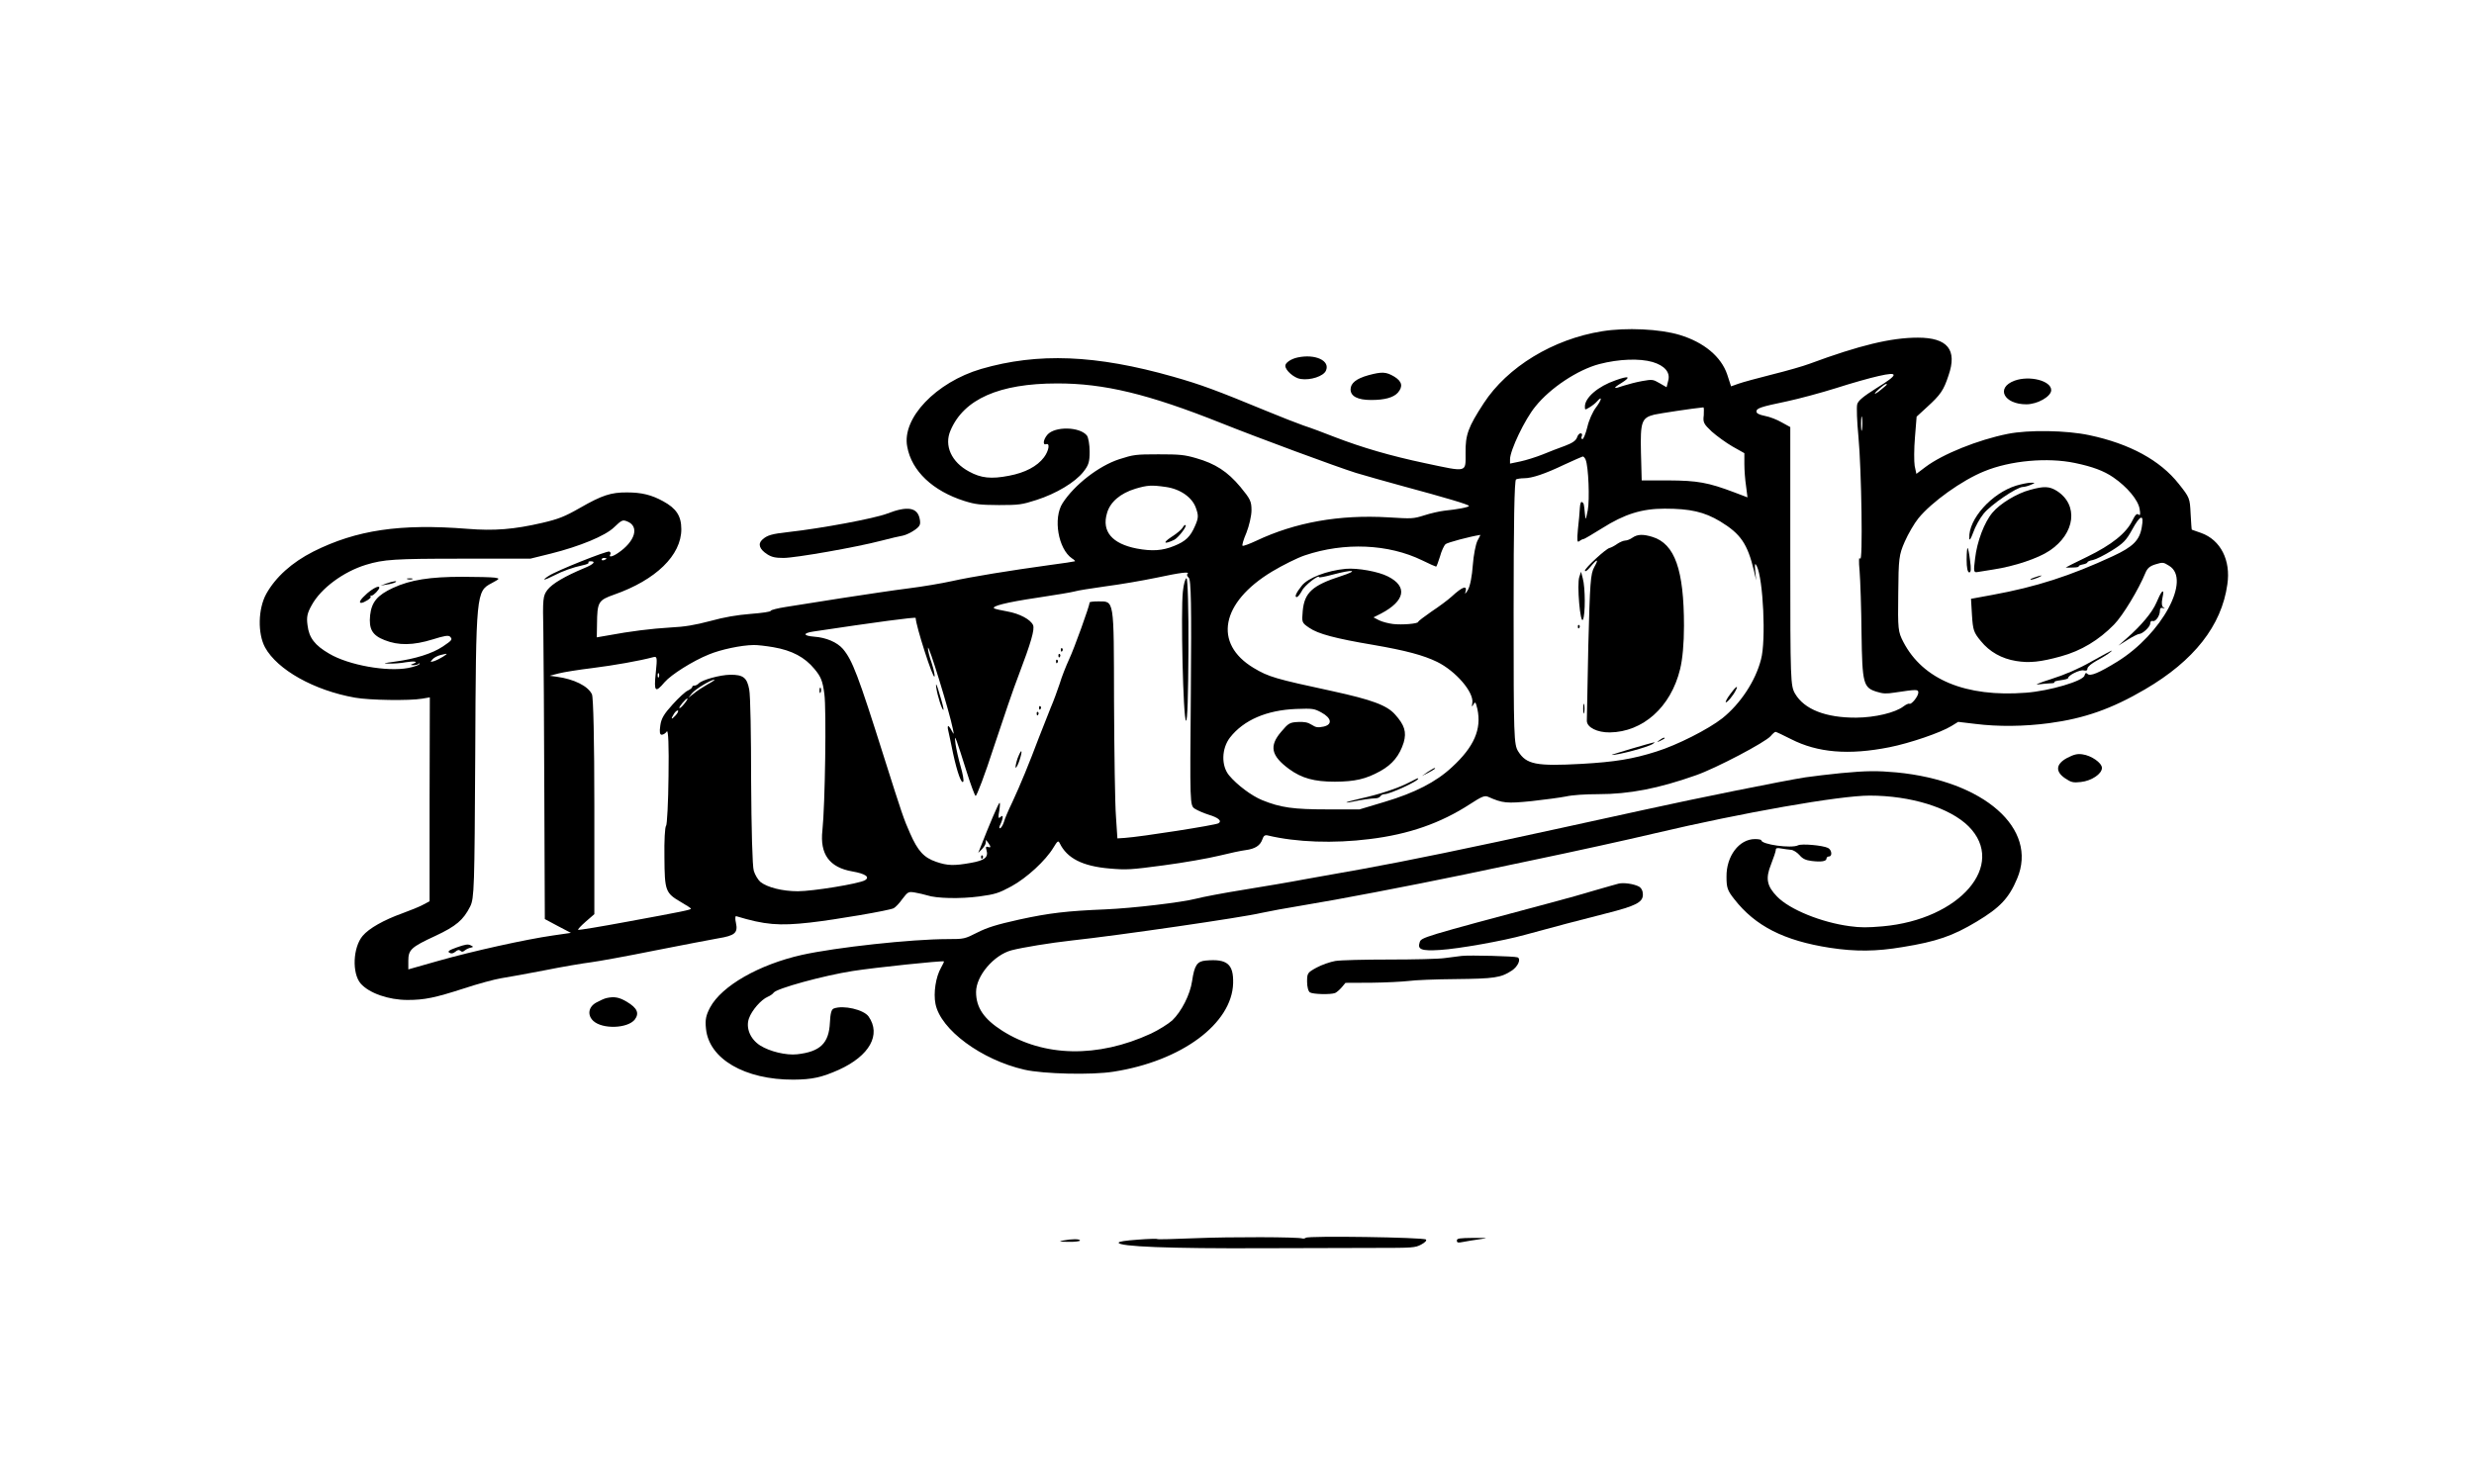 <?xml version="1.0" encoding="UTF-8"?>
<svg xmlns="http://www.w3.org/2000/svg" xmlns:xlink="http://www.w3.org/1999/xlink" width="250px" height="150px" viewBox="0 0 250 150" version="1.1">
<g id="surface1">
<path style=" stroke:none;fill-rule:nonzero;fill:rgb(0%,0%,0%);fill-opacity:1;" d="M 161.891 33.484 C 156.934 34.277 152.32 37.09 149.926 40.766 C 148.363 43.168 148.07 43.945 148.098 45.805 C 148.098 47.797 148.34 47.738 143.996 46.816 C 140.527 46.082 137.672 45.25 134.887 44.18 C 133.812 43.754 132.398 43.227 131.715 43.008 C 131.055 42.773 129.395 42.129 128.051 41.57 C 122.875 39.434 121.363 38.875 118.531 38.07 C 110.742 35.859 104.883 35.625 99.145 37.293 C 94.582 38.641 91.113 42.273 91.676 45.145 C 92.113 47.605 94.262 49.629 97.461 50.641 C 98.586 50.992 99.023 51.035 100.953 51.051 C 103.004 51.051 103.273 51.004 104.738 50.535 C 106.715 49.906 108.645 48.75 109.473 47.695 C 110.012 47.02 110.109 46.684 110.109 45.645 C 110.109 44.957 109.984 44.238 109.84 44.031 C 109.133 43.125 106.594 43.066 105.836 43.945 C 105.422 44.43 105.348 45.027 105.715 44.898 C 106.129 44.75 105.98 45.586 105.492 46.23 C 104.809 47.137 103.59 47.781 101.953 48.09 C 100.148 48.441 99.121 48.324 97.926 47.664 C 96.145 46.715 95.387 45.043 96.047 43.52 C 97.387 40.34 100.977 38.758 106.812 38.758 C 111.574 38.746 116.039 39.828 123.391 42.758 C 127.199 44.281 135.059 47.184 137.012 47.797 C 137.988 48.09 140.113 48.691 141.723 49.129 C 146.117 50.316 148.438 51.004 148.438 51.137 C 148.438 51.27 147.266 51.488 145.949 51.621 C 145.461 51.68 144.555 51.883 143.922 52.09 C 142.797 52.441 142.699 52.441 140.285 52.293 C 135.352 52 130.883 52.793 126.93 54.668 C 126.246 54.988 125.637 55.211 125.562 55.164 C 125.488 55.121 125.66 54.52 125.953 53.848 C 126.223 53.16 126.465 52.148 126.465 51.578 C 126.465 50.668 126.344 50.434 125.344 49.219 C 124.047 47.664 122.805 46.859 120.852 46.305 C 119.68 45.965 119.191 45.922 117.066 45.922 C 114.746 45.922 114.551 45.953 113.086 46.422 C 111.035 47.094 108.57 49 107.375 50.859 C 106.398 52.383 106.934 55.488 108.324 56.441 C 108.547 56.57 108.668 56.719 108.617 56.734 C 108.57 56.762 107.422 56.938 106.078 57.113 C 102.125 57.656 98.145 58.301 96.191 58.738 C 95.191 58.961 93.215 59.297 91.797 59.473 C 90.383 59.648 87.379 60.102 85.082 60.453 C 82.812 60.82 80.25 61.215 79.418 61.348 C 78.566 61.48 77.883 61.656 77.883 61.742 C 77.883 61.832 77.027 61.961 75.855 62.051 C 74.438 62.168 73.219 62.371 71.777 62.77 C 70.215 63.18 69.215 63.355 67.75 63.426 C 65.797 63.543 63.672 63.809 61.477 64.219 L 60.305 64.422 L 60.328 63.09 C 60.352 60.848 60.449 60.672 62.062 60.102 C 66.285 58.621 68.848 56.117 68.848 53.496 C 68.848 52.148 68.336 51.387 67.016 50.668 C 65.844 50.023 64.844 49.773 63.355 49.773 C 61.742 49.762 60.84 50.055 58.594 51.344 C 57.055 52.223 56.422 52.469 54.785 52.852 C 51.93 53.512 49.953 53.672 47.242 53.453 C 40.43 52.91 36.012 53.57 31.664 55.75 C 29.492 56.852 27.855 58.328 26.906 60.027 C 26.074 61.539 26.027 64.027 26.781 65.434 C 28.027 67.703 31.738 69.785 35.863 70.516 C 37.328 70.781 41.383 70.84 42.652 70.621 L 43.434 70.488 L 43.41 80.785 L 43.41 91.098 L 42.75 91.449 C 42.406 91.641 41.43 92.035 40.625 92.328 C 38.793 92.988 37.281 93.836 36.645 94.598 C 35.668 95.758 35.547 98.363 36.449 99.418 C 37.305 100.387 39.258 101.074 41.188 101.074 C 42.895 101.074 43.945 100.855 46.852 99.918 C 48.266 99.449 50 98.98 50.66 98.875 C 51.344 98.773 53.32 98.406 55.078 98.07 C 56.812 97.719 58.91 97.367 59.719 97.266 C 60.5 97.164 63.402 96.637 66.164 96.078 C 68.922 95.535 71.801 94.98 72.559 94.848 C 74.27 94.57 74.586 94.293 74.367 93.281 C 74.27 92.871 74.293 92.578 74.391 92.605 C 77.297 93.484 78.711 93.602 81.859 93.25 C 84.449 92.957 89.844 92.035 90.309 91.801 C 90.48 91.715 90.895 91.289 91.188 90.863 C 91.75 90.133 91.797 90.102 92.48 90.219 C 92.871 90.293 93.41 90.41 93.676 90.496 C 94.629 90.82 97.07 90.863 98.949 90.613 C 100.562 90.395 100.93 90.277 102.199 89.59 C 103.762 88.738 105.664 86.98 106.445 85.68 C 106.859 85.004 106.934 84.93 107.082 85.223 C 107.812 86.746 109.375 87.555 112.133 87.789 C 113.844 87.934 114.211 87.918 117.602 87.465 C 119.582 87.203 122.094 86.762 123.168 86.5 C 124.242 86.234 125.465 85.973 125.879 85.926 C 126.832 85.797 127.344 85.473 127.562 84.844 C 127.688 84.461 127.832 84.375 128.125 84.449 C 131.008 85.137 134.766 85.27 138.402 84.812 C 142.359 84.332 145.582 83.203 148.535 81.285 C 149.73 80.508 150.023 80.391 150.367 80.535 C 151.855 81.195 152.246 81.227 154.762 80.977 C 156.078 80.828 157.641 80.625 158.227 80.508 C 158.887 80.359 160.18 80.273 161.5 80.273 C 164.648 80.273 167.578 79.703 171.363 78.367 C 173.391 77.664 178.418 75.016 178.93 74.398 C 179.125 74.164 179.348 73.973 179.418 73.973 C 179.492 73.973 180.199 74.312 180.98 74.707 C 183.668 76.082 186.816 76.348 190.941 75.527 C 192.992 75.117 196.094 74.062 197.191 73.387 L 197.875 72.965 L 199.586 73.168 C 201.906 73.461 204.543 73.434 207.082 73.094 C 210.598 72.625 213.379 71.66 216.773 69.668 C 221.703 66.781 224.488 63.25 225.074 59.078 C 225.441 56.629 224.391 54.578 222.438 53.875 C 221.949 53.699 221.535 53.555 221.484 53.539 C 221.461 53.523 221.41 52.793 221.363 51.914 C 221.289 50.359 221.266 50.289 220.168 48.91 C 218.285 46.523 215.211 44.852 211.133 43.988 C 208.812 43.492 204.98 43.434 202.883 43.855 C 199.879 44.457 196.312 45.895 194.582 47.195 L 193.652 47.898 L 193.48 47.094 C 193.41 46.656 193.41 45.352 193.508 44.207 L 193.676 42.113 L 194.727 41.148 C 196.094 39.902 196.41 39.449 196.898 37.953 C 197.805 35.348 196.801 34.129 193.801 34.129 C 191.09 34.129 187.891 34.906 182.863 36.766 C 182.25 37 180.566 37.484 179.078 37.852 C 177.613 38.219 176.074 38.641 175.66 38.789 L 174.926 39.051 L 174.535 37.852 C 173.926 36.051 172.191 34.598 169.727 33.852 C 167.727 33.25 164.332 33.09 161.891 33.484 Z M 166.992 36.59 C 168.215 36.957 168.801 37.633 168.578 38.465 L 168.41 39.141 L 167.699 38.73 C 167.043 38.348 166.969 38.336 165.969 38.512 C 165.383 38.613 164.551 38.832 164.086 38.98 C 163.012 39.359 162.914 39.273 163.867 38.699 C 164.867 38.07 164.602 37.953 163.258 38.438 C 161.477 39.051 160.156 40.195 160.156 41.09 C 160.156 41.453 160.156 41.453 160.621 41.176 C 160.891 41.016 161.23 40.75 161.379 40.574 C 161.938 39.945 161.867 40.398 161.281 41.176 C 160.938 41.617 160.547 42.508 160.402 43.168 C 160.23 43.844 160.012 44.383 159.914 44.383 C 159.789 44.383 159.766 44.254 159.84 44.09 C 159.914 43.93 159.863 43.797 159.719 43.797 C 159.594 43.797 159.426 43.988 159.352 44.238 C 159.23 44.547 158.887 44.781 158.156 45.059 C 157.57 45.262 156.566 45.66 155.883 45.938 C 155.227 46.199 154.199 46.523 153.637 46.641 L 152.59 46.859 L 152.59 46.422 C 152.59 45.527 154.078 42.391 155.152 41.09 C 156.664 39.199 159.449 37.367 161.621 36.797 C 163.598 36.285 165.676 36.211 166.992 36.59 Z M 189.625 39.227 C 188.305 40.062 187.77 40.488 187.672 40.867 C 187.598 41.148 187.648 42.598 187.793 44.09 C 188.109 47.43 188.258 57.086 187.965 56.469 C 187.844 56.207 187.816 56.703 187.914 57.715 C 187.988 58.637 188.086 61.48 188.109 64.012 C 188.184 69.125 188.281 69.508 189.672 69.93 C 190.285 70.121 190.602 70.137 191.457 70.004 C 193.703 69.668 193.848 69.668 193.848 70.004 C 193.848 70.387 193.141 71.25 192.945 71.133 C 192.871 71.09 192.602 71.207 192.336 71.41 C 191.504 72.039 189.477 72.523 187.574 72.539 C 184.496 72.555 182.324 71.703 181.398 70.121 C 180.934 69.316 180.91 68.906 180.91 56.234 L 180.91 43.168 L 180.055 42.699 C 179.59 42.422 178.832 42.129 178.344 42.039 C 177.758 41.922 177.492 41.777 177.492 41.602 C 177.492 41.266 177.855 41.133 180.59 40.562 C 181.762 40.312 184.008 39.711 185.547 39.227 C 187.086 38.73 189.016 38.188 189.82 38.012 C 191.918 37.527 191.871 37.852 189.625 39.227 Z M 190.676 38.863 C 190.676 38.891 190.406 39.125 190.062 39.402 C 189.723 39.684 189.453 39.844 189.453 39.785 C 189.453 39.652 190.406 38.816 190.578 38.816 C 190.625 38.816 190.676 38.832 190.676 38.863 Z M 172.168 41.969 C 172.07 42.699 172.168 42.859 172.973 43.621 C 173.488 44.078 174.438 44.766 175.074 45.133 L 176.27 45.805 L 176.27 46.902 C 176.27 47.504 176.344 48.516 176.441 49.129 L 176.586 50.273 L 175.27 49.773 C 172.609 48.766 171.535 48.574 168.578 48.559 L 165.895 48.559 L 165.82 45.73 C 165.746 42.625 165.895 42.23 167.164 41.91 C 167.676 41.793 171.047 41.277 172.121 41.176 C 172.191 41.16 172.191 41.527 172.168 41.969 Z M 188.16 43.387 C 188.109 43.738 188.062 43.492 188.062 42.848 C 188.062 42.203 188.109 41.922 188.16 42.215 C 188.207 42.523 188.207 43.051 188.16 43.387 Z M 160.23 46.465 C 160.523 47.168 160.645 50.508 160.449 51.562 C 160.23 52.617 160.23 52.633 160.156 51.93 C 160.059 50.887 160.059 50.859 159.84 50.742 C 159.742 50.684 159.668 50.961 159.645 51.355 C 159.621 51.754 159.547 52.719 159.449 53.512 C 159.352 54.566 159.375 54.887 159.57 54.711 C 159.719 54.594 159.914 54.492 160.012 54.492 C 160.082 54.492 160.938 53.992 161.891 53.395 C 164.16 51.957 165.918 51.414 168.215 51.414 C 170.801 51.414 172.219 51.738 173.828 52.703 C 175.902 53.965 176.586 54.961 177.246 57.715 L 177.465 58.668 L 177.367 57.715 C 177.297 56.969 177.344 56.863 177.516 57.203 C 178.176 58.477 178.469 64.773 177.953 66.648 C 177.395 68.848 175.855 71.148 174.047 72.598 C 172.633 73.711 169.484 75.309 167.383 75.965 C 164.992 76.727 163.16 77.02 159.816 77.211 C 155.227 77.461 154.25 77.27 153.418 75.953 C 152.98 75.25 152.953 74.574 152.953 61.891 C 152.953 52.953 153.027 48.531 153.199 48.457 C 153.32 48.398 153.688 48.34 154.004 48.34 C 154.809 48.34 156.129 47.898 158.082 46.961 C 159.035 46.523 159.863 46.156 159.938 46.141 C 160.035 46.141 160.156 46.289 160.23 46.465 Z M 209.691 46.801 C 211.449 47.168 212.598 47.594 213.551 48.25 C 214.941 49.203 216.066 50.535 216.211 51.445 C 216.309 51.973 216.262 52.164 216.113 52.016 C 215.941 51.871 215.773 52.016 215.48 52.617 C 214.867 53.891 213.379 55.078 210.914 56.277 C 209.719 56.852 208.742 57.348 208.742 57.363 C 208.742 57.379 209.059 57.379 209.449 57.363 C 209.84 57.363 210.109 57.305 210.059 57.246 C 210.012 57.203 210.18 57.113 210.449 57.055 C 210.719 57.012 210.938 56.91 210.938 56.836 C 210.938 56.762 211.184 56.66 211.5 56.602 C 211.793 56.543 212.648 56.117 213.402 55.648 C 214.574 54.918 214.867 54.609 215.453 53.539 C 216.285 52.016 216.676 51.914 216.43 53.277 C 216.211 54.609 215.551 55.27 213.5 56.219 C 209.23 58.199 205.762 59.324 201.32 60.133 L 199.172 60.527 L 199.27 62.184 C 199.367 63.676 199.438 63.926 200.172 64.805 C 201.051 65.887 202.27 66.578 203.734 66.812 C 205.055 67.031 206.203 66.914 208.254 66.344 C 210.305 65.785 212.086 64.703 213.625 63.133 C 214.527 62.211 216.113 59.574 216.797 57.906 C 216.992 57.438 217.238 57.215 217.824 57.039 C 218.555 56.82 218.605 56.82 219.191 57.188 C 221.461 58.551 218.457 64.086 213.965 66.871 C 212.086 68.027 211.207 68.395 210.938 68.113 C 210.793 67.969 210.719 68.012 210.645 68.277 C 210.523 68.832 207.105 69.844 204.711 70.02 C 198.633 70.488 194.312 68.688 192.336 64.891 C 191.797 63.852 191.773 63.602 191.82 59.984 C 191.848 56.441 191.895 56.074 192.48 54.742 C 192.824 53.965 193.434 52.91 193.848 52.398 C 195.191 50.742 198.266 48.543 200.512 47.637 C 203.148 46.551 206.91 46.215 209.691 46.801 Z M 117.797 49.219 C 119.262 49.422 120.484 50.273 120.852 51.355 C 121.117 52.105 121.117 52.352 120.754 53.172 C 120.289 54.242 119.824 54.711 118.652 55.18 C 117.48 55.664 116.43 55.738 114.867 55.445 C 112.379 54.961 111.305 53.715 111.867 51.855 C 112.184 50.742 113.207 49.863 114.746 49.395 C 115.941 49.043 116.359 49.012 117.797 49.219 Z M 63.379 52.703 C 64.648 53.203 64.184 54.742 62.426 55.914 C 61.867 56.293 61.477 56.352 61.672 56.043 C 61.742 55.926 61.695 55.809 61.574 55.75 C 61.305 55.664 56.25 57.672 55.445 58.211 C 54.664 58.711 54.957 58.695 55.957 58.184 C 56.859 57.715 57.887 57.348 58.91 57.129 C 59.301 57.055 59.547 56.922 59.473 56.863 C 59.398 56.793 59.496 56.734 59.691 56.734 C 60.254 56.734 59.984 57.039 59.082 57.406 C 57.082 58.242 55.812 58.988 55.324 59.617 C 54.859 60.234 54.836 60.512 54.906 63.867 C 54.934 65.844 54.98 73.184 55.004 80.184 L 55.055 92.898 L 56.371 93.602 L 57.691 94.293 L 55.883 94.555 C 53.125 94.949 47.707 96.152 44.312 97.117 L 41.262 97.984 L 41.262 97.105 C 41.262 95.992 41.555 95.727 43.996 94.598 C 46.094 93.617 46.828 92.988 47.512 91.625 C 47.926 90.805 47.949 89.676 48.023 76.316 C 48.098 59.91 48.121 59.766 49.684 58.945 C 50.512 58.492 50.539 58.477 50 58.387 C 49.684 58.344 48.219 58.301 46.73 58.301 C 43.434 58.301 41.48 58.609 39.699 59.43 C 38.137 60.16 37.551 60.848 37.402 62.184 C 37.258 63.59 37.621 64.219 38.867 64.703 C 40.258 65.258 41.75 65.242 43.727 64.629 C 44.898 64.262 45.289 64.203 45.461 64.336 C 45.754 64.629 45.703 64.703 44.75 65.348 C 43.676 66.062 41.945 66.605 39.941 66.871 C 38.723 67.031 38.625 67.074 39.309 67.074 C 39.77 67.09 40.551 67.031 40.992 66.941 C 41.895 66.797 42.336 66.871 41.75 67.09 C 41.43 67.207 41.457 67.234 41.797 67.234 C 42.016 67.234 42.262 67.164 42.309 67.09 C 42.383 67 42.406 67.016 42.383 67.117 C 42.359 67.223 41.848 67.398 41.262 67.516 C 39.113 67.926 35.23 67.234 33.277 66.078 C 31.812 65.23 31.227 64.469 31.078 63.207 C 30.957 62.359 31.055 61.961 31.496 61.172 C 32.422 59.473 34.691 57.789 36.988 57.086 C 38.793 56.543 39.797 56.469 46.754 56.469 L 53.59 56.469 L 55.664 55.957 C 58.594 55.223 61.184 54.156 62.062 53.289 C 62.816 52.574 62.914 52.516 63.379 52.703 Z M 149.293 54.668 C 149.121 55.02 148.902 56.117 148.828 57.129 C 148.754 58.211 148.559 59.238 148.34 59.617 C 148.121 59.984 148 60.102 148.07 59.898 C 148.316 59.105 147.828 59.254 146.68 60.309 C 146.312 60.645 145.41 61.316 144.652 61.816 C 143.922 62.328 143.312 62.781 143.312 62.855 C 143.312 63.047 141.699 63.18 140.773 63.074 C 140.309 63.016 139.672 62.855 139.355 62.695 L 138.793 62.402 L 139.574 62.008 C 141.992 60.73 142.262 59.281 140.258 58.27 C 139.309 57.773 137.184 57.391 135.988 57.496 C 134.082 57.672 132.152 58.418 131.543 59.207 C 130.98 59.91 130.785 60.352 131.031 60.352 C 131.152 60.352 131.371 60.059 131.566 59.707 C 131.812 59.18 133.301 58.023 133.301 58.344 C 133.301 58.402 133.91 58.285 134.668 58.082 C 136.77 57.523 137.379 57.625 135.523 58.227 C 132.617 59.164 131.812 59.898 131.641 61.758 C 131.543 62.914 131.543 62.945 132.301 63.457 C 133.18 64.07 134.938 64.539 138.77 65.184 C 142.09 65.758 143.824 66.227 145.215 66.898 C 147.121 67.836 148.949 69.977 148.781 71.043 C 148.707 71.469 148.73 71.5 148.902 71.191 C 149.074 70.883 149.121 70.957 149.293 71.676 C 149.73 73.711 148.949 75.496 146.73 77.535 C 145.117 79.043 142.969 80.141 139.918 81.051 L 137.379 81.812 L 134.18 81.812 C 130.688 81.812 129.418 81.637 127.539 80.875 C 126.465 80.434 125 79.336 124.195 78.367 C 123.391 77.387 123.438 75.66 124.293 74.547 C 125.684 72.773 128.004 71.777 130.98 71.66 C 132.641 71.602 132.789 71.617 133.52 72.012 C 134.57 72.582 134.668 73.242 133.742 73.445 C 133.156 73.562 132.984 73.535 132.543 73.258 C 132.152 73.008 131.812 72.949 131.152 72.977 C 130.324 73.023 130.199 73.094 129.469 73.961 C 128.223 75.41 128.441 76.391 130.273 77.738 C 131.543 78.66 132.789 79.012 134.887 79.012 C 136.938 79 138.012 78.75 139.477 77.945 C 140.723 77.254 141.43 76.363 141.848 75.043 C 142.141 73.988 141.945 73.301 140.969 72.215 C 140.137 71.277 138.598 70.723 134.645 69.859 C 128.859 68.613 128.199 68.422 126.684 67.516 C 122.582 65.055 123.363 60.895 128.539 57.773 C 129.613 57.129 131.105 56.383 131.859 56.133 C 135.863 54.785 140.309 54.977 143.727 56.645 C 144.434 56.996 145.07 57.273 145.117 57.273 C 145.168 57.273 145.336 56.82 145.508 56.266 C 145.656 55.707 145.922 55.137 146.07 55.004 C 146.289 54.828 148.488 54.242 149.586 54.066 C 149.609 54.051 149.488 54.332 149.293 54.668 Z M 61.281 56.453 C 61.281 56.5 61.184 56.57 61.035 56.617 C 60.914 56.66 60.793 56.629 60.793 56.559 C 60.793 56.469 60.914 56.395 61.035 56.395 C 61.184 56.395 61.281 56.426 61.281 56.453 Z M 119.996 58.008 C 119.898 58.094 119.973 58.258 120.117 58.387 C 120.363 58.551 120.41 61.188 120.336 70.004 C 120.238 81.254 120.238 81.414 120.727 81.738 C 120.996 81.914 121.633 82.191 122.145 82.352 C 123.121 82.645 123.512 82.984 123.121 83.219 C 122.805 83.406 115.355 84.578 113.648 84.695 L 112.914 84.742 L 112.77 82.543 C 112.672 81.328 112.598 76.098 112.574 70.898 C 112.551 60.367 112.621 60.789 110.938 60.789 C 110.473 60.789 110.109 60.836 110.109 60.895 C 110.109 61.215 108.547 65.566 108.031 66.648 C 107.715 67.34 107.277 68.438 107.082 69.109 C 106.859 69.77 106.469 70.855 106.176 71.527 C 105.91 72.188 105.371 73.551 104.98 74.559 C 104.027 77.094 103.102 79.352 102.297 81.078 C 101.906 81.883 101.516 82.793 101.441 83.102 C 101.344 83.395 101.172 83.688 101.074 83.715 C 100.953 83.758 100.953 83.582 101.098 83.32 C 101.223 83.055 101.32 82.734 101.32 82.617 C 101.32 82.426 101.293 82.426 101.051 82.617 C 100.879 82.777 100.855 82.574 100.977 81.957 C 101.051 81.473 101.074 81.109 101 81.152 C 100.879 81.227 100 83.277 99 85.84 L 98.852 86.207 L 99.219 85.84 C 99.414 85.633 99.609 85.34 99.609 85.18 L 99.633 84.887 L 99.855 85.18 C 100.148 85.59 100.148 85.723 99.828 85.605 C 99.633 85.531 99.586 85.633 99.684 85.926 C 99.902 86.645 99.512 86.969 98.121 87.215 C 96.41 87.523 95.754 87.508 94.605 87.113 C 93.359 86.688 92.75 86.016 91.969 84.242 C 91.332 82.82 91.137 82.234 89.355 76.609 C 86.695 68.172 86.133 66.738 85.18 65.594 C 84.594 64.922 83.496 64.438 82.25 64.352 C 81.152 64.262 81.105 64 82.18 63.836 C 88.5 62.887 92.531 62.344 92.531 62.461 C 92.531 63.207 94.312 68.746 94.434 68.379 C 94.484 68.23 94.336 67.617 94.141 67 C 93.922 66.387 93.75 65.711 93.773 65.492 C 93.801 64.98 95.949 71.953 96.289 73.68 C 96.41 74.281 96.41 74.297 96.168 73.855 C 96.047 73.609 95.875 73.387 95.824 73.387 C 95.754 73.387 95.754 73.609 95.824 73.855 C 95.875 74.121 96.117 75.16 96.312 76.172 C 96.73 78.09 97.168 79.305 97.34 79 C 97.414 78.895 97.289 78.207 97.07 77.461 C 96.852 76.715 96.633 75.703 96.559 75.219 C 96.461 74.441 96.484 74.414 96.68 74.926 C 96.801 75.25 97.242 76.598 97.656 77.93 C 98.07 79.246 98.488 80.391 98.586 80.449 C 98.684 80.508 99.535 78.281 100.441 75.469 C 101.367 72.672 102.465 69.434 102.93 68.262 C 104.199 64.922 104.566 63.617 104.395 63.191 C 104.152 62.621 103.027 62.02 101.781 61.801 C 101.195 61.699 100.609 61.566 100.488 61.508 C 100.074 61.289 101.684 60.879 104.859 60.41 C 106.664 60.145 108.352 59.852 108.594 59.781 C 108.863 59.691 110.254 59.473 111.719 59.266 C 113.184 59.078 115.48 58.68 116.82 58.402 C 119.359 57.859 120.266 57.758 119.996 58.008 Z M 78.148 65.418 C 80.031 65.742 81.324 66.43 82.301 67.617 C 82.961 68.406 83.129 68.832 83.301 70.137 C 83.52 71.66 83.375 81.43 83.105 83.934 C 82.836 86.336 83.812 87.684 86.133 88.082 C 87.453 88.316 87.941 88.652 87.402 88.973 C 86.816 89.324 82.129 90.086 80.617 90.086 C 79.055 90.086 77.516 89.691 76.832 89.137 C 76.613 88.945 76.293 88.434 76.172 88.023 C 76.027 87.582 75.93 83.746 75.902 78.969 C 75.902 74.414 75.832 70.238 75.707 69.684 C 75.488 68.496 75.098 68.188 73.781 68.203 C 72.754 68.219 70.949 68.715 70.605 69.082 C 70.484 69.215 70.289 69.301 70.168 69.301 C 70.043 69.285 69.945 69.359 69.945 69.449 C 69.945 69.535 69.75 69.684 69.508 69.801 C 69.262 69.902 68.578 70.531 67.969 71.207 C 67.09 72.172 66.82 72.625 66.723 73.344 C 66.625 74.004 66.676 74.266 66.871 74.266 C 67.016 74.266 67.262 74.121 67.383 73.93 C 67.531 73.727 67.602 75.352 67.555 78.441 C 67.531 81.094 67.406 83.363 67.309 83.465 C 67.188 83.57 67.113 85.004 67.141 86.66 C 67.164 90.059 67.238 90.262 68.824 91.188 C 69.359 91.492 69.824 91.801 69.824 91.844 C 69.824 91.961 69.043 92.125 63.379 93.164 C 60.719 93.66 58.496 94.027 58.422 93.984 C 58.352 93.953 58.715 93.574 59.18 93.164 L 60.059 92.402 L 60.059 81.531 C 60.059 74.91 59.961 70.488 59.816 70.18 C 59.426 69.344 58.008 68.641 56.273 68.406 L 55.543 68.305 L 56.445 68.07 C 56.957 67.938 58.496 67.691 59.863 67.527 C 62.062 67.25 64.625 66.797 65.992 66.43 C 66.406 66.328 66.43 66.414 66.262 68.043 C 66.066 69.93 66.211 70.078 67.164 68.949 C 67.824 68.188 69.996 66.812 71.633 66.152 C 72.828 65.652 74.902 65.215 76.148 65.199 C 76.488 65.184 77.395 65.289 78.148 65.418 Z M 44.777 66.371 C 44.531 66.531 44.117 66.738 43.871 66.824 C 43.457 66.941 43.457 66.93 43.703 66.648 C 43.848 66.473 44.215 66.285 44.508 66.211 C 45.289 66.02 45.289 66.035 44.777 66.371 Z M 66.578 68.438 C 66.504 68.539 66.457 68.465 66.457 68.262 C 66.457 68.055 66.504 67.984 66.578 68.07 C 66.625 68.172 66.625 68.348 66.578 68.438 Z M 71.508 69.168 C 71.047 69.434 70.41 69.844 70.117 70.094 L 69.555 70.531 L 69.922 70.078 C 70.266 69.652 71.852 68.699 72.191 68.699 C 72.289 68.699 71.973 68.922 71.508 69.168 Z M 69.164 71.117 C 68.945 71.395 68.727 71.602 68.652 71.57 C 68.555 71.5 69.289 70.605 69.457 70.605 C 69.531 70.605 69.387 70.84 69.164 71.117 Z M 68.262 72.32 C 67.824 72.801 67.75 72.699 68.117 72.129 C 68.262 71.91 68.434 71.777 68.508 71.82 C 68.578 71.863 68.48 72.086 68.262 72.32 Z M 68.262 72.32 "/>
<path style=" stroke:none;fill-rule:nonzero;fill:rgb(0%,0%,0%);fill-opacity:1;" d="M 164.965 54.344 C 164.746 54.508 164.406 54.637 164.234 54.637 C 164.062 54.637 163.672 54.801 163.402 54.988 C 163.137 55.18 162.793 55.355 162.648 55.387 C 162.258 55.473 160.156 57.422 160.156 57.684 C 160.18 57.816 160.402 57.672 160.668 57.348 C 161.402 56.453 161.598 56.441 161.109 57.305 C 160.719 57.992 160.668 58.902 160.5 65.258 C 160.426 69.215 160.352 72.625 160.352 72.859 C 160.352 73.52 161.402 74.047 162.672 74.031 C 166.016 73.988 168.848 71.469 169.777 67.633 C 170.02 66.648 170.168 65.066 170.168 63.266 C 170.168 57.582 169.238 54.977 166.992 54.273 C 166.039 53.98 165.48 53.992 164.965 54.344 Z M 164.965 54.344 "/>
<path style=" stroke:none;fill-rule:nonzero;fill:rgb(0%,0%,0%);fill-opacity:1;" d="M 159.594 58.301 C 159.328 59.047 159.691 63.191 159.961 62.621 C 160.207 62.109 160.207 59.414 159.938 58.445 L 159.766 57.789 Z M 159.594 58.301 "/>
<path style=" stroke:none;fill-rule:nonzero;fill:rgb(0%,0%,0%);fill-opacity:1;" d="M 159.449 63.367 C 159.449 63.531 159.523 63.574 159.594 63.457 C 159.668 63.355 159.645 63.223 159.57 63.18 C 159.496 63.121 159.426 63.207 159.449 63.367 Z M 159.449 63.367 "/>
<path style=" stroke:none;fill-rule:nonzero;fill:rgb(0%,0%,0%);fill-opacity:1;" d="M 174.828 70.18 C 174.512 70.59 174.34 70.957 174.391 70.984 C 174.512 71.059 175.148 70.297 175.414 69.754 C 175.707 69.184 175.367 69.418 174.828 70.18 Z M 174.828 70.18 "/>
<path style=" stroke:none;fill-rule:nonzero;fill:rgb(0%,0%,0%);fill-opacity:1;" d="M 159.984 71.629 C 159.984 72.07 160.035 72.262 160.082 72.027 C 160.133 71.805 160.133 71.453 160.082 71.219 C 160.035 71 159.984 71.191 159.984 71.629 Z M 159.984 71.629 "/>
<path style=" stroke:none;fill-rule:nonzero;fill:rgb(0%,0%,0%);fill-opacity:1;" d="M 167.699 74.809 C 167.383 75.043 167.406 75.059 167.797 74.867 C 168.02 74.766 168.215 74.648 168.215 74.617 C 168.215 74.5 168.02 74.574 167.699 74.809 Z M 167.699 74.809 "/>
<path style=" stroke:none;fill-rule:nonzero;fill:rgb(0%,0%,0%);fill-opacity:1;" d="M 164.918 75.66 C 163.723 76.012 162.793 76.305 162.867 76.305 C 163.43 76.348 166.578 75.512 167.016 75.191 C 167.383 74.941 167.457 74.926 164.918 75.66 Z M 164.918 75.66 "/>
<path style=" stroke:none;fill-rule:nonzero;fill:rgb(0%,0%,0%);fill-opacity:1;" d="M 203.734 49.086 C 201.27 49.848 198.902 52.469 199 54.391 C 199 54.695 199.145 54.508 199.391 53.832 C 199.586 53.262 200.051 52.41 200.441 51.93 C 201.148 51.035 203.809 49.219 204.418 49.219 C 204.59 49.219 204.957 49.117 205.227 49 C 205.688 48.793 205.688 48.793 205.199 48.793 C 204.934 48.793 204.273 48.926 203.734 49.086 Z M 203.734 49.086 "/>
<path style=" stroke:none;fill-rule:nonzero;fill:rgb(0%,0%,0%);fill-opacity:1;" d="M 205.152 49.512 C 203.809 49.863 202.102 50.902 201.344 51.812 C 200.512 52.793 199.781 54.742 199.586 56.441 C 199.414 57.801 199.438 57.891 199.855 57.816 C 200.121 57.773 200.805 57.656 201.418 57.566 C 203.539 57.246 205.957 56.441 207.105 55.664 C 209.719 53.922 210.059 51.02 207.836 49.613 C 207.082 49.145 206.543 49.129 205.152 49.512 Z M 205.152 49.512 "/>
<path style=" stroke:none;fill-rule:nonzero;fill:rgb(0%,0%,0%);fill-opacity:1;" d="M 198.73 56.586 C 198.73 57.391 198.828 57.859 199 57.859 C 199.172 57.859 199.195 57.48 199.074 56.645 C 199 55.984 198.879 55.414 198.828 55.387 C 198.781 55.355 198.73 55.898 198.73 56.586 Z M 198.73 56.586 "/>
<path style=" stroke:none;fill-rule:nonzero;fill:rgb(0%,0%,0%);fill-opacity:1;" d="M 205.566 58.375 C 205.227 58.492 205.078 58.578 205.227 58.594 C 205.348 58.594 205.688 58.492 205.957 58.375 C 206.543 58.109 206.348 58.094 205.566 58.375 Z M 205.566 58.375 "/>
<path style=" stroke:none;fill-rule:nonzero;fill:rgb(0%,0%,0%);fill-opacity:1;" d="M 218.41 59.883 C 218.359 59.941 218.117 60.41 217.895 60.938 C 217.48 61.902 216.383 63.223 214.895 64.527 L 214.062 65.258 L 214.992 64.672 C 215.504 64.352 216.039 64.086 216.137 64.086 C 216.504 64.086 217.285 63.355 217.285 63.016 C 217.285 62.828 217.383 62.723 217.531 62.77 C 217.824 62.871 218.262 62.242 218.262 61.727 C 218.262 61.48 218.359 61.391 218.578 61.465 C 218.801 61.539 218.801 61.523 218.605 61.391 C 218.457 61.289 218.41 60.938 218.508 60.496 C 218.652 59.781 218.652 59.664 218.41 59.883 Z M 218.41 59.883 "/>
<path style=" stroke:none;fill-rule:nonzero;fill:rgb(0%,0%,0%);fill-opacity:1;" d="M 211.328 66.871 C 210.082 67.586 208.691 68.188 207.301 68.629 C 206.152 68.992 205.543 69.242 205.934 69.184 C 206.348 69.125 206.91 69.082 207.203 69.066 C 207.473 69.066 207.668 69.023 207.594 68.949 C 207.543 68.891 207.812 68.805 208.227 68.758 C 208.645 68.699 208.984 68.613 208.984 68.539 C 208.984 68.262 210.156 67.676 210.547 67.762 C 210.816 67.82 210.938 67.777 210.938 67.574 C 210.938 67.41 211.352 67.059 211.867 66.781 C 212.746 66.312 213.551 65.758 213.355 65.77 C 213.305 65.785 212.402 66.27 211.328 66.871 Z M 211.328 66.871 "/>
<path style=" stroke:none;fill-rule:nonzero;fill:rgb(0%,0%,0%);fill-opacity:1;" d="M 119.508 53.336 C 119.41 53.512 118.898 53.949 118.336 54.301 C 117.457 54.887 117.629 55.047 118.629 54.578 C 119.043 54.391 119.973 53.188 119.801 53.07 C 119.727 53.043 119.605 53.145 119.508 53.336 Z M 119.508 53.336 "/>
<path style=" stroke:none;fill-rule:nonzero;fill:rgb(0%,0%,0%);fill-opacity:1;" d="M 41.211 58.551 C 41.383 58.594 41.602 58.578 41.676 58.535 C 41.773 58.492 41.625 58.445 41.359 58.461 C 41.09 58.461 41.016 58.504 41.211 58.551 Z M 41.211 58.551 "/>
<path style=" stroke:none;fill-rule:nonzero;fill:rgb(0%,0%,0%);fill-opacity:1;" d="M 39.062 58.973 L 38.453 59.195 L 39.062 59.09 C 39.406 59.047 39.77 58.945 39.918 58.871 C 40.285 58.668 39.746 58.727 39.062 58.973 Z M 39.062 58.973 "/>
<path style=" stroke:none;fill-rule:nonzero;fill:rgb(0%,0%,0%);fill-opacity:1;" d="M 37.109 59.969 C 36.426 60.57 36.207 60.938 36.5 60.938 C 36.77 60.938 37.574 60.438 37.453 60.32 C 37.379 60.262 37.426 60.203 37.551 60.203 C 37.746 60.203 38.332 59.59 38.332 59.398 C 38.332 59.148 37.746 59.43 37.109 59.969 Z M 37.109 59.969 "/>
<path style=" stroke:none;fill-rule:nonzero;fill:rgb(0%,0%,0%);fill-opacity:1;" d="M 46.168 95.758 C 45.387 96.035 45.191 96.168 45.41 96.297 C 45.605 96.414 45.777 96.387 46.02 96.195 C 46.242 96.004 46.387 95.977 46.535 96.109 C 46.656 96.238 46.777 96.227 46.973 96.062 C 47.121 95.945 47.387 95.816 47.582 95.785 C 47.852 95.727 47.852 95.684 47.559 95.551 C 47.289 95.406 46.996 95.465 46.168 95.758 Z M 46.168 95.758 "/>
<path style=" stroke:none;fill-rule:nonzero;fill:rgb(0%,0%,0%);fill-opacity:1;" d="M 144.262 78.031 L 143.676 78.441 L 144.359 78.09 C 144.973 77.754 145.141 77.637 144.945 77.637 C 144.898 77.637 144.605 77.812 144.262 78.031 Z M 144.262 78.031 "/>
<path style=" stroke:none;fill-rule:nonzero;fill:rgb(0%,0%,0%);fill-opacity:1;" d="M 142.336 79.117 C 141.188 79.703 139.355 80.301 137.5 80.711 C 136.672 80.902 136.012 81.078 136.059 81.109 C 136.109 81.137 136.449 81.094 136.816 81.004 C 137.477 80.859 138.551 80.699 139.086 80.684 C 139.258 80.668 139.43 80.582 139.504 80.465 C 139.574 80.359 139.746 80.273 139.895 80.273 C 140.453 80.273 143.312 78.953 143.312 78.707 C 143.312 78.617 143.215 78.66 142.336 79.117 Z M 142.336 79.117 "/>
<path style=" stroke:none;fill-rule:nonzero;fill:rgb(0%,0%,0%);fill-opacity:1;" d="M 119.531 59.793 C 119.312 61.758 119.555 72.672 119.848 72.848 C 119.996 72.934 120.07 70.254 120.094 65.711 C 120.117 61.609 120.02 58.445 119.898 58.445 C 119.777 58.445 119.605 59.062 119.531 59.793 Z M 119.531 59.793 "/>
<path style=" stroke:none;fill-rule:nonzero;fill:rgb(0%,0%,0%);fill-opacity:1;" d="M 107.203 65.711 C 107.203 65.875 107.277 65.918 107.348 65.801 C 107.422 65.699 107.398 65.566 107.324 65.523 C 107.25 65.465 107.18 65.551 107.203 65.711 Z M 107.203 65.711 "/>
<path style=" stroke:none;fill-rule:nonzero;fill:rgb(0%,0%,0%);fill-opacity:1;" d="M 106.957 66.297 C 106.957 66.461 107.031 66.504 107.105 66.387 C 107.18 66.285 107.152 66.152 107.082 66.109 C 107.008 66.051 106.934 66.137 106.957 66.297 Z M 106.957 66.297 "/>
<path style=" stroke:none;fill-rule:nonzero;fill:rgb(0%,0%,0%);fill-opacity:1;" d="M 106.715 66.883 C 106.715 67.047 106.789 67.09 106.859 66.973 C 106.934 66.871 106.91 66.738 106.836 66.695 C 106.762 66.637 106.691 66.723 106.715 66.883 Z M 106.715 66.883 "/>
<path style=" stroke:none;fill-rule:nonzero;fill:rgb(0%,0%,0%);fill-opacity:1;" d="M 94.605 69.461 C 94.727 70.355 95.215 71.836 95.336 71.746 C 95.387 71.719 95.215 71.016 94.945 70.164 C 94.68 69.199 94.531 68.934 94.605 69.461 Z M 94.605 69.461 "/>
<path style=" stroke:none;fill-rule:nonzero;fill:rgb(0%,0%,0%);fill-opacity:1;" d="M 105.004 71.57 C 105.004 71.734 105.078 71.777 105.152 71.66 C 105.227 71.559 105.199 71.426 105.129 71.383 C 105.055 71.324 104.98 71.41 105.004 71.57 Z M 105.004 71.57 "/>
<path style=" stroke:none;fill-rule:nonzero;fill:rgb(0%,0%,0%);fill-opacity:1;" d="M 104.762 72.156 C 104.762 72.32 104.836 72.363 104.906 72.246 C 104.98 72.145 104.957 72.012 104.883 71.969 C 104.809 71.91 104.738 71.996 104.762 72.156 Z M 104.762 72.156 "/>
<path style=" stroke:none;fill-rule:nonzero;fill:rgb(0%,0%,0%);fill-opacity:1;" d="M 102.809 76.699 C 102.66 77.168 102.59 77.562 102.637 77.594 C 102.688 77.637 102.883 77.285 103.027 76.832 C 103.176 76.375 103.273 75.965 103.199 75.938 C 103.148 75.906 102.98 76.246 102.809 76.699 Z M 102.809 76.699 "/>
<path style=" stroke:none;fill-rule:nonzero;fill:rgb(0%,0%,0%);fill-opacity:1;" d="M 99.145 86.66 C 99.145 86.82 99.219 86.863 99.293 86.746 C 99.367 86.645 99.34 86.512 99.27 86.469 C 99.195 86.41 99.121 86.5 99.145 86.66 Z M 99.145 86.66 "/>
<path style=" stroke:none;fill-rule:nonzero;fill:rgb(0%,0%,0%);fill-opacity:1;" d="M 82.812 69.801 C 82.812 70.035 82.863 70.121 82.934 69.977 C 82.984 69.844 82.984 69.637 82.934 69.535 C 82.863 69.449 82.812 69.551 82.812 69.801 Z M 82.812 69.801 "/>
<path style=" stroke:none;fill-rule:nonzero;fill:rgb(0%,0%,0%);fill-opacity:1;" d="M 131.105 36.137 C 130.445 36.285 129.883 36.664 129.883 36.973 C 129.883 37.441 130.785 38.219 131.422 38.305 C 132.422 38.465 133.742 38.027 133.984 37.469 C 134.449 36.461 132.91 35.742 131.105 36.137 Z M 131.105 36.137 "/>
<path style=" stroke:none;fill-rule:nonzero;fill:rgb(0%,0%,0%);fill-opacity:1;" d="M 138.281 37.926 C 137.062 38.262 136.477 38.73 136.477 39.359 C 136.477 40.062 137.207 40.43 138.551 40.43 C 139.941 40.43 140.82 40.18 141.262 39.684 C 141.797 39.051 141.676 38.555 140.895 38.07 C 140.062 37.574 139.648 37.559 138.281 37.926 Z M 138.281 37.926 "/>
<path style=" stroke:none;fill-rule:nonzero;fill:rgb(0%,0%,0%);fill-opacity:1;" d="M 203.566 38.48 C 201.637 39.199 202.492 40.867 204.762 40.867 C 205.883 40.867 207.277 40.078 207.277 39.434 C 207.277 38.48 205.078 37.926 203.566 38.48 Z M 203.566 38.48 "/>
<path style=" stroke:none;fill-rule:nonzero;fill:rgb(0%,0%,0%);fill-opacity:1;" d="M 89.648 51.914 C 88.355 52.41 83.008 53.406 79.711 53.773 C 77.98 53.965 77.516 54.098 77.027 54.551 C 76.562 54.977 76.734 55.516 77.539 56.031 C 77.98 56.309 78.344 56.395 79.176 56.395 C 80.371 56.395 86.547 55.312 89.062 54.652 C 89.965 54.418 90.941 54.184 91.234 54.141 C 91.527 54.082 92.066 53.832 92.434 53.57 C 92.969 53.188 93.043 53.012 92.945 52.484 C 92.727 51.285 91.723 51.109 89.648 51.914 Z M 89.648 51.914 "/>
<path style=" stroke:none;fill-rule:nonzero;fill:rgb(0%,0%,0%);fill-opacity:1;" d="M 208.887 76.609 C 207.738 77.227 207.668 77.988 208.691 78.676 C 209.301 79.086 209.496 79.129 210.277 79.043 C 211.352 78.926 212.402 78.223 212.402 77.621 C 212.402 77.109 211.328 76.363 210.426 76.246 C 209.914 76.172 209.57 76.258 208.887 76.609 Z M 208.887 76.609 "/>
<path style=" stroke:none;fill-rule:nonzero;fill:rgb(0%,0%,0%);fill-opacity:1;" d="M 186.012 78.148 C 184.84 78.266 183.227 78.457 182.422 78.574 C 180.273 78.91 171.508 80.668 166.016 81.883 C 163.402 82.457 159.719 83.262 157.836 83.672 C 148.414 85.738 142.141 87.027 137.695 87.832 C 136.012 88.125 133.449 88.594 131.957 88.855 C 130.492 89.137 127.637 89.617 125.637 89.941 C 123.633 90.262 121.484 90.672 120.875 90.836 C 119.41 91.215 114.453 91.801 111.695 91.918 C 107.812 92.078 106.031 92.285 103.004 92.945 C 100.707 93.457 99.758 93.75 98.754 94.262 C 97.484 94.906 97.414 94.922 95.777 94.922 C 92.113 94.922 84.473 95.758 81.031 96.52 C 76.684 97.5 72.926 99.652 71.754 101.836 C 71.34 102.625 71.242 103.066 71.34 103.973 C 71.633 107.035 75.27 109.145 80.176 109.129 C 82.082 109.117 83.059 108.895 84.789 108.121 C 87.867 106.715 89.062 104.59 87.77 102.742 C 87.281 102.055 85.23 101.57 84.254 101.938 C 84.008 102.027 83.91 102.449 83.863 103.359 C 83.766 105.453 82.887 106.305 80.543 106.566 C 79.445 106.684 77.785 106.289 76.809 105.672 C 75.805 105.027 75.344 103.887 75.684 102.934 C 75.977 102.113 76.906 101.043 77.59 100.75 C 77.832 100.648 78.102 100.457 78.176 100.34 C 78.441 99.918 83.254 98.598 86.184 98.145 C 88.43 97.793 95.168 97.09 95.387 97.176 C 95.41 97.191 95.289 97.469 95.094 97.809 C 94.555 98.746 94.312 100.371 94.531 101.469 C 95.043 104.078 99.172 107.125 103.516 108.121 C 105.422 108.559 110.328 108.676 112.523 108.324 C 119.387 107.254 124.488 103.477 124.609 99.391 C 124.66 97.441 124 96.898 121.852 97.09 C 120.973 97.164 120.703 97.543 120.461 99.168 C 120.266 100.531 119.387 102.246 118.457 103.141 C 118.043 103.504 117.09 104.105 116.309 104.473 C 110.914 106.961 105.469 106.844 101.27 104.18 C 99.414 102.992 98.633 101.836 98.633 100.27 C 98.633 98.629 100.441 96.52 102.223 96.051 C 103.297 95.77 106.152 95.301 108.277 95.066 C 113.012 94.555 125.609 92.723 127.418 92.285 C 128.078 92.137 130.031 91.773 131.762 91.492 C 135.012 90.965 142.434 89.547 148.07 88.375 C 149.828 88.008 152.906 87.363 154.906 86.938 C 159.059 86.074 164.527 84.871 167.238 84.227 C 176.051 82.148 185.891 80.418 188.918 80.418 C 193.09 80.418 197.023 81.637 198.926 83.523 C 202.809 87.422 198.047 92.945 190.234 93.633 C 188.723 93.766 187.988 93.766 186.914 93.617 C 184.059 93.238 180.836 91.934 179.566 90.613 C 178.539 89.559 178.395 88.785 178.957 87.391 C 179.223 86.719 179.445 86.043 179.445 85.914 C 179.445 85.723 179.566 85.68 180.004 85.766 C 180.297 85.809 180.738 85.883 180.98 85.898 C 181.227 85.914 181.594 86.16 181.836 86.426 C 182.152 86.805 182.473 86.953 183.082 87.027 C 184.059 87.145 184.57 87.055 184.57 86.777 C 184.57 86.66 184.691 86.57 184.816 86.57 C 185.18 86.57 185.109 85.898 184.719 85.707 C 184.18 85.445 182.055 85.254 181.691 85.445 C 181.008 85.781 177.98 85.355 177.98 84.93 C 177.98 84.871 177.688 84.812 177.344 84.812 C 175.734 84.812 174.438 86.543 174.465 88.621 C 174.465 89.723 174.562 90.016 175.246 90.879 C 177.367 93.602 180.273 95.082 184.914 95.801 C 187.5 96.195 189.574 96.18 192.262 95.727 C 195.703 95.172 197.34 94.598 199.73 93.164 C 202.102 91.742 203.004 90.789 203.832 88.812 C 205.98 83.758 200.488 78.926 191.652 78.074 C 189.672 77.898 188.648 77.898 186.012 78.148 Z M 186.012 78.148 "/>
<path style=" stroke:none;fill-rule:nonzero;fill:rgb(0%,0%,0%);fill-opacity:1;" d="M 163.574 89.312 C 163.379 89.355 162.328 89.664 161.254 89.969 C 160.18 90.293 158.324 90.82 157.105 91.141 C 143.508 94.773 143.629 94.746 143.457 95.258 C 143.215 95.977 143.652 96.137 145.508 96.02 C 147.414 95.902 151.93 95.098 154.078 94.496 C 156.641 93.793 159.887 92.93 162.355 92.312 C 165.309 91.566 166.016 91.199 166.016 90.426 C 166.016 90.059 165.871 89.75 165.602 89.605 C 165.09 89.34 164.086 89.195 163.574 89.312 Z M 163.574 89.312 "/>
<path style=" stroke:none;fill-rule:nonzero;fill:rgb(0%,0%,0%);fill-opacity:1;" d="M 147.707 96.621 C 147.363 96.664 146.605 96.754 145.996 96.84 C 145.41 96.93 142.871 96.988 140.383 96.988 C 137.891 96.988 135.449 97.047 134.938 97.133 C 134.426 97.223 133.57 97.516 133.031 97.809 C 132.129 98.305 132.082 98.363 132.082 99.227 C 132.082 99.742 132.203 100.211 132.375 100.312 C 132.691 100.504 134.473 100.547 134.914 100.371 C 135.059 100.312 135.352 100.062 135.57 99.812 L 135.961 99.344 L 138.598 99.332 C 140.039 99.316 141.723 99.227 142.336 99.156 C 142.945 99.066 145.094 98.98 147.094 98.965 C 151 98.922 151.66 98.832 152.758 98.113 C 153.395 97.703 153.734 96.914 153.344 96.766 C 153.027 96.648 148.559 96.531 147.707 96.621 Z M 147.707 96.621 "/>
<path style=" stroke:none;fill-rule:nonzero;fill:rgb(0%,0%,0%);fill-opacity:1;" d="M 61.281 100.883 C 61.086 100.926 60.621 101.133 60.254 101.336 C 59.449 101.777 59.328 102.613 59.961 103.199 C 60.891 104.047 63.402 103.961 64.137 103.066 C 64.625 102.422 64.406 101.895 63.355 101.266 C 62.574 100.797 62.086 100.707 61.281 100.883 Z M 61.281 100.883 "/>
<path style=" stroke:none;fill-rule:nonzero;fill:rgb(0%,0%,0%);fill-opacity:1;" d="M 120.777 125.156 C 118.676 125.242 116.945 125.289 116.945 125.242 C 116.945 125.199 116.066 125.215 114.992 125.301 C 113.723 125.391 113.039 125.492 113.039 125.609 C 113.039 126.004 118.141 126.211 127.562 126.168 C 131.594 126.152 136.695 126.137 138.918 126.137 C 142.797 126.137 142.992 126.121 143.605 125.801 C 143.996 125.594 144.191 125.391 144.094 125.289 C 143.871 125.066 132.18 124.891 131.957 125.113 C 131.859 125.184 131.715 125.215 131.617 125.184 C 131.176 125.023 124.34 125.008 120.777 125.156 Z M 120.777 125.156 "/>
<path style=" stroke:none;fill-rule:nonzero;fill:rgb(0%,0%,0%);fill-opacity:1;" d="M 147.219 125.391 C 147.219 125.609 147.316 125.641 147.902 125.523 C 148.266 125.449 149 125.332 149.535 125.258 C 150.441 125.125 150.414 125.125 148.879 125.125 C 147.461 125.141 147.219 125.172 147.219 125.391 Z M 147.219 125.391 "/>
<path style=" stroke:none;fill-rule:nonzero;fill:rgb(0%,0%,0%);fill-opacity:1;" d="M 107.422 125.391 C 106.934 125.492 107.031 125.508 107.984 125.523 C 108.617 125.535 109.133 125.465 109.133 125.391 C 109.133 125.215 108.301 125.215 107.422 125.391 Z M 107.422 125.391 "/>
</g>
</svg>
